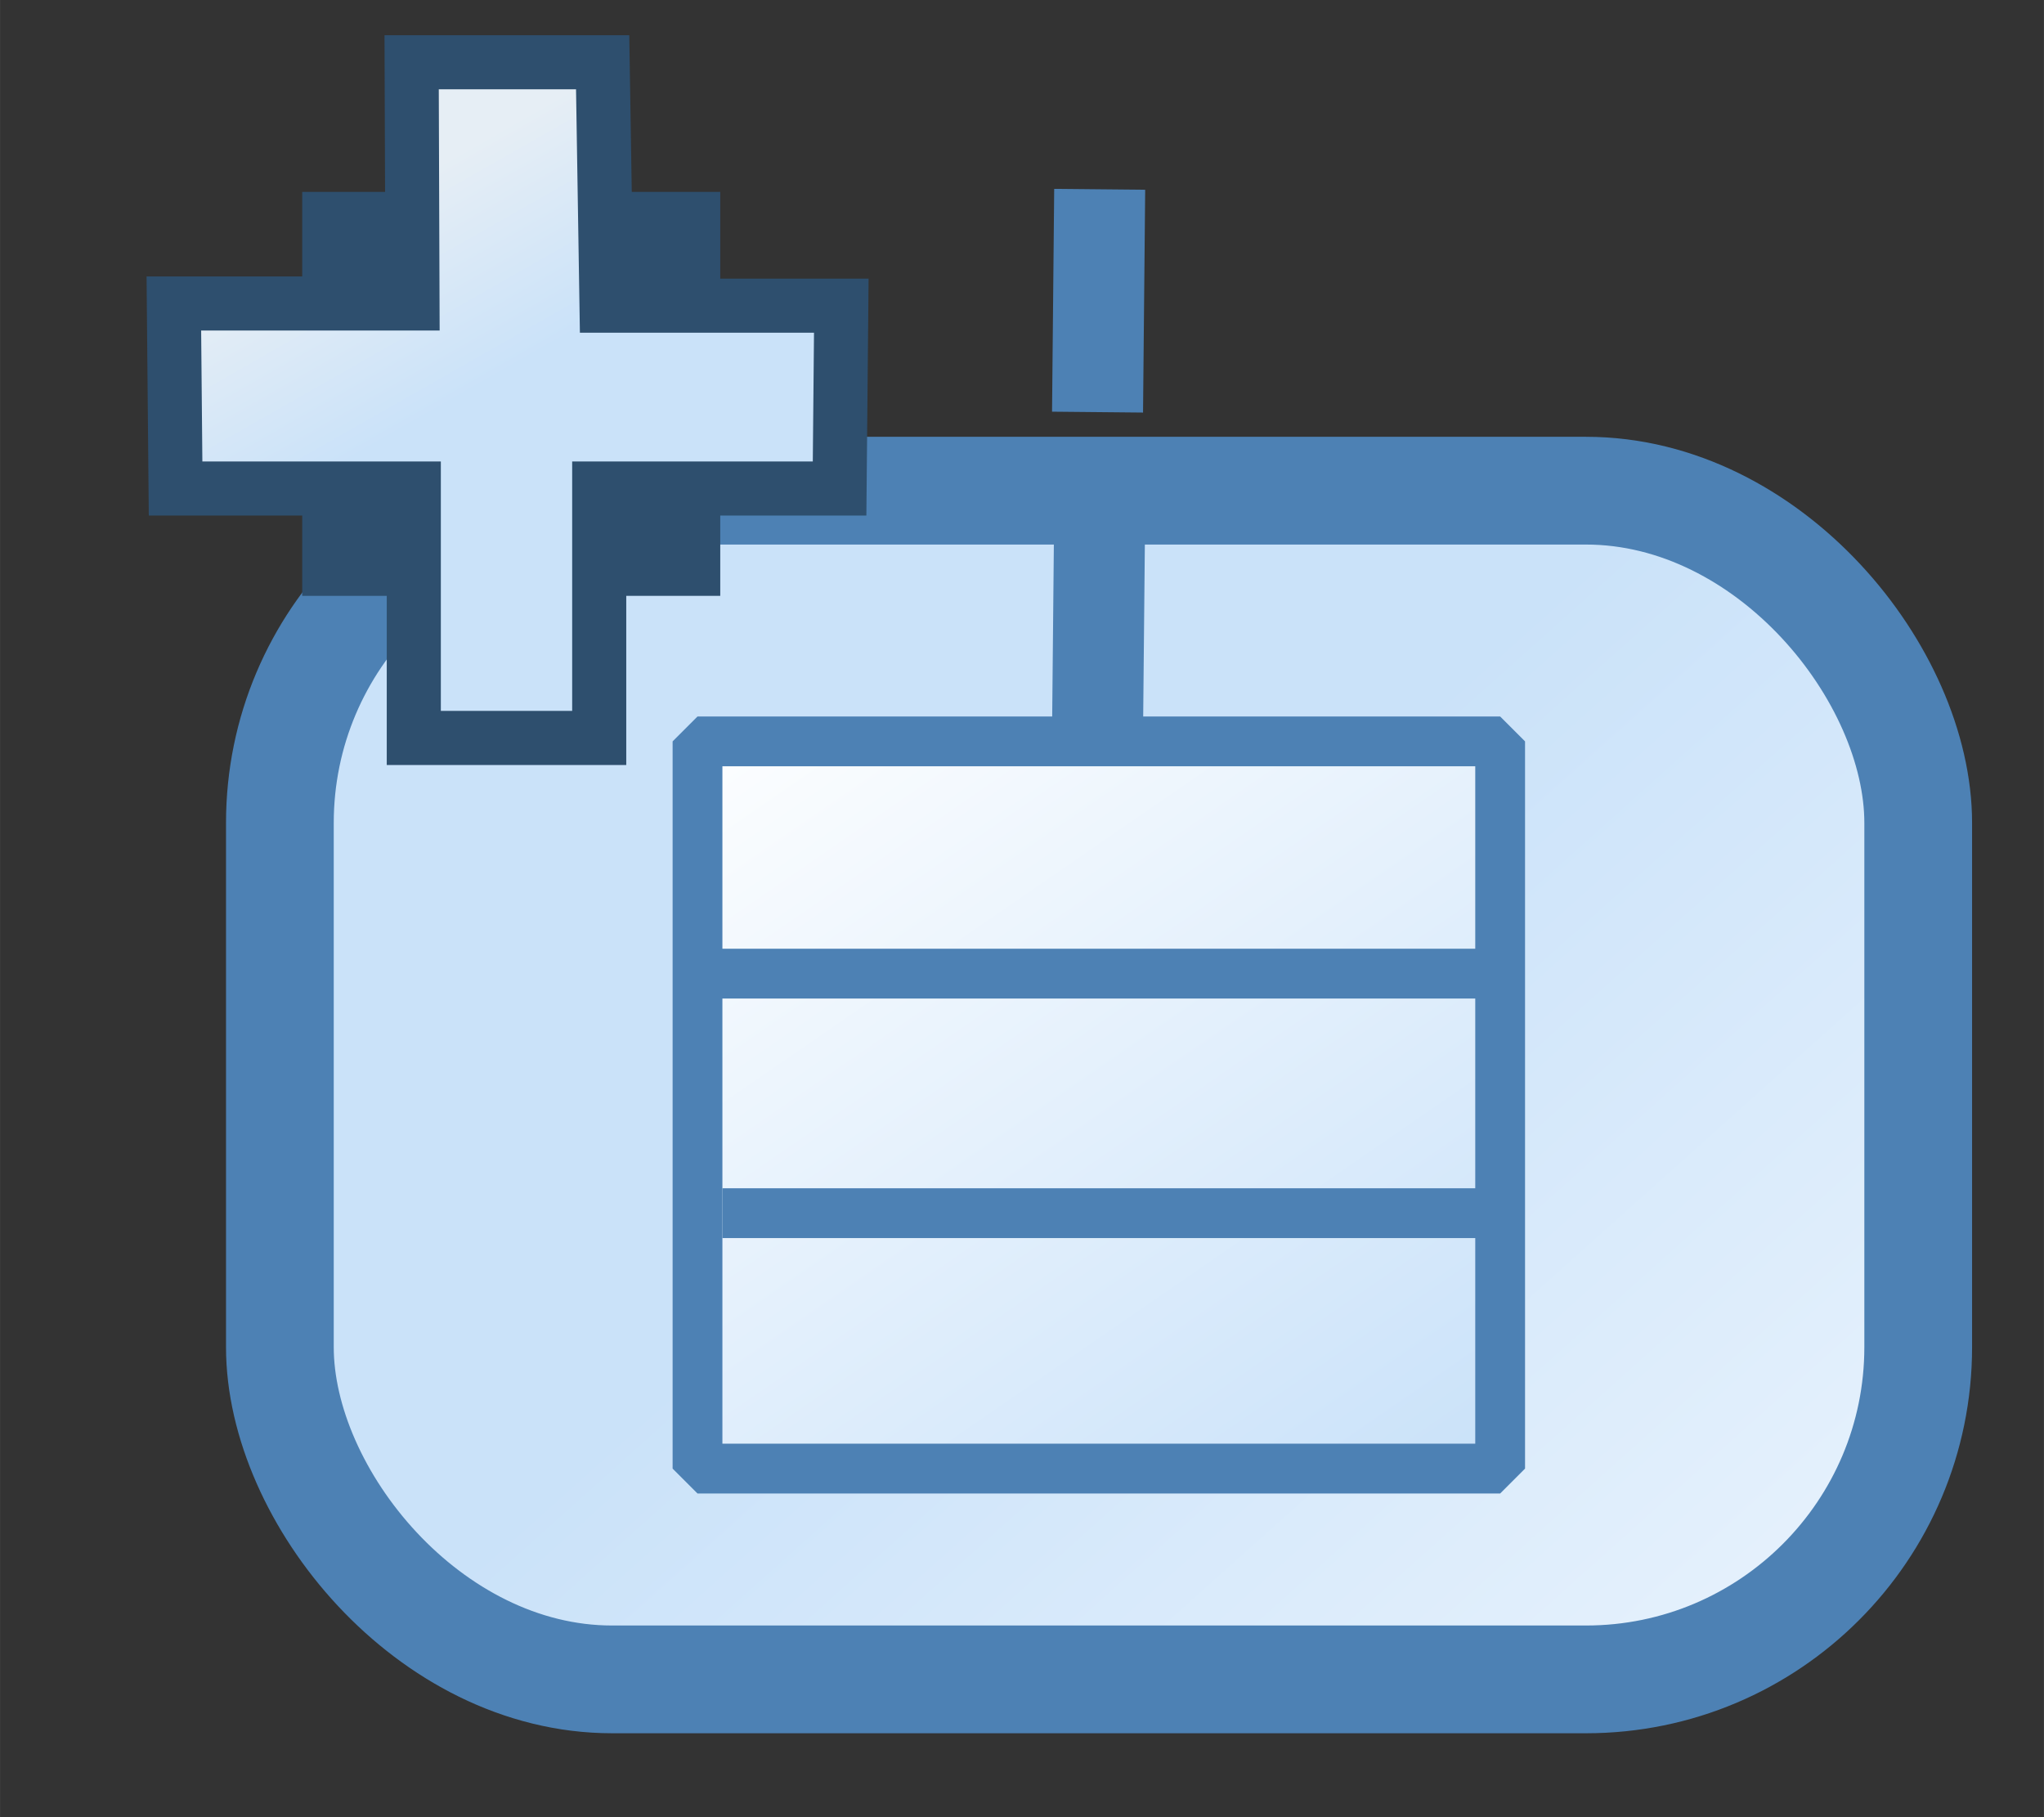 <?xml version="1.0" encoding="UTF-8" standalone="no"?>
<svg
   width="18"
   height="16"
   viewBox="0 0 4.762 4.233"
   version="1.1"
   id="svg8"
   inkscape:version="1.3 (0e150ed, 2023-07-21)"
   sodipodi:docname="CreateLinkObjectAction.svg"
   xml:space="preserve"
   xmlns:inkscape="http://www.inkscape.org/namespaces/inkscape"
   xmlns:sodipodi="http://sodipodi.sourceforge.net/DTD/sodipodi-0.dtd"
   xmlns:xlink="http://www.w3.org/1999/xlink"
   xmlns="http://www.w3.org/2000/svg"
   xmlns:svg="http://www.w3.org/2000/svg"
   xmlns:rdf="http://www.w3.org/1999/02/22-rdf-syntax-ns#"
   xmlns:cc="http://creativecommons.org/ns#"
   xmlns:dc="http://purl.org/dc/elements/1.1/"><rect x="0" y="0" width="4.762" height="4.233" fill="#333333" stroke="none"/><defs
     id="defs2"><linearGradient
       inkscape:collect="always"
       id="linearGradient872"><stop
         style="stop-color:#cae2f9;stop-opacity:1;"
         offset="0"
         id="stop868" /><stop
         style="stop-color:#fdfeff;stop-opacity:1"
         offset="1"
         id="stop870" /></linearGradient><linearGradient
       inkscape:collect="always"
       xlink:href="#linearGradient872"
       id="linearGradient860"
       x1="-1.399"
       y1="1.9"
       x2="0.808"
       y2="4.389"
       gradientUnits="userSpaceOnUse"
       gradientTransform="matrix(1.181,0,0,1.191,4.131,0.125)" /><linearGradient
       inkscape:collect="always"
       id="linearGradient5007"><stop
         style="stop-color:#cae2f9;stop-opacity:1;"
         offset="0"
         id="stop5009" /><stop
         style="stop-color:#e6eef5;stop-opacity:1"
         offset="1"
         id="stop5011" /></linearGradient><linearGradient
       gradientTransform="matrix(0.274,0,0,0.286,0.562,-1.239)"
       y2="5.637"
       x2="1.733"
       y1="7.184"
       x1="2.576"
       gradientUnits="userSpaceOnUse"
       id="linearGradient5618"
       xlink:href="#linearGradient5007"
       inkscape:collect="always" /><linearGradient
       id="linearGradient5591-4"><stop
         style="stop-color:#e0e566;stop-opacity:1;"
         offset="0"
         id="stop5593-0" /><stop
         style="stop-color:#82c448;stop-opacity:1;"
         offset="1"
         id="stop5595-5" /></linearGradient><linearGradient
       id="linearGradient5583-2"><stop
         style="stop-color:#426e4a;stop-opacity:1;"
         offset="0"
         id="stop5585-3" /><stop
         style="stop-color:#669f71;stop-opacity:1;"
         offset="1"
         id="stop5587-3" /></linearGradient><linearGradient
       inkscape:collect="always"
       xlink:href="#linearGradient872"
       id="linearGradient865"
       x1="-47.667"
       y1="112.973"
       x2="-163.76"
       y2="34.596"
       gradientUnits="userSpaceOnUse"
       gradientTransform="matrix(0.01,0,0,0.011,-1.544,1.806)" /><linearGradient
       inkscape:collect="always"
       xlink:href="#linearGradient872"
       id="linearGradient874"
       x1="144.286"
       y1="144.286"
       x2="23.46"
       y2="3.881"
       gradientUnits="userSpaceOnUse"
       gradientTransform="matrix(0.015,0,0,0.012,0.792,2.392)" /></defs><sodipodi:namedview
     id="base"
     pagecolor="#ffffff"
     bordercolor="#666666"
     borderopacity="1.0"
     inkscape:pageopacity="0"
     inkscape:pageshadow="2"
     inkscape:zoom="23.65474"
     inkscape:cx="15.430311"
     inkscape:cy="5.6225518"
     inkscape:document-units="mm"
     inkscape:current-layer="g882"
     inkscape:document-rotation="0"
     showgrid="false"
     inkscape:pagecheckerboard="false"
     inkscape:window-width="2560"
     inkscape:window-height="1387"
     inkscape:window-x="0"
     inkscape:window-y="25"
     inkscape:window-maximized="0"
     units="px"
     inkscape:showpageshadow="2"
     inkscape:deskcolor="#d1d1d1" /><g
     id="g27"><g
       id="g882"><rect
         style="fill:url(#linearGradient860);fill-opacity:1;stroke:#4d81b4;stroke-width:0.251;stroke-linecap:round;stroke-miterlimit:4;stroke-dasharray:none;stroke-dashoffset:0.3;stroke-opacity:1"
         id="rect852"
         width="3.817"
         height="2.769"
         x="0.652"
         y="1.143"
         ry="0.774" /><rect
         style="fill:#2e4f6e;fill-opacity:1;stroke:#2e4f6e;stroke-width:0.18;stroke-linecap:round;stroke-dasharray:none;stroke-opacity:1"
         id="rect1"
         width="0.794"
         height="0.761"
         x="0.794"
         y="0.537" /><path
         style="display:inline;fill:url(#linearGradient5618);fill-opacity:1;stroke:#2e4f6e;stroke-width:0.126;stroke-linecap:butt;stroke-linejoin:miter;stroke-miterlimit:4;stroke-dasharray:none;stroke-opacity:1"
         d="M 0.959,0.145 H 1.404 l 0.009,0.567 H 1.96 L 1.956,1.138 H 1.396 V 1.719 H 0.964 V 1.138 h -0.555 l -0.004,-0.431 h 0.556 z"
         id="path5581"
         inkscape:connector-curvature="0"
         sodipodi:nodetypes="ccccccccccccc" /><path
         style="fill:none;stroke:#4d81b4;stroke-width:0.212;stroke-linecap:butt;stroke-linejoin:miter;stroke-miterlimit:4;stroke-dasharray:none;stroke-opacity:1"
         d="m 2.562,1.187 -0.005,0.519"
         id="path891" /><g
         id="g1"
         transform="translate(0.47,-0.712)"><path
           id="rect881"
           style="fill:url(#linearGradient874);fill-opacity:1;stroke:#4d81b4;stroke-width:0.116;stroke-linejoin:bevel;stroke-miterlimit:4;stroke-dasharray:none;stroke-dashoffset:0;stroke-opacity:1"
           d="m 1.155,2.439 h 1.87 v 1.694 h -1.87 z" /><path
           style="fill:none;stroke:#4d81b4;stroke-width:0.116;stroke-linecap:butt;stroke-linejoin:miter;stroke-miterlimit:4;stroke-dasharray:none;stroke-opacity:1"
           d="M 1.213,3.538 H 3.078"
           id="path883" /><path
           style="fill:none;stroke:#4d81b4;stroke-width:0.116;stroke-linecap:butt;stroke-linejoin:miter;stroke-miterlimit:4;stroke-dasharray:none;stroke-opacity:1"
           d="M 1.149,2.98 H 3.016"
           id="path883-3" /></g><path
         style="fill:none;stroke:#4d81b4;stroke-width:0.212;stroke-linecap:butt;stroke-linejoin:miter;stroke-miterlimit:4;stroke-dasharray:none;stroke-opacity:1"
         d="m 2.562,0.441 -0.005,0.519"
         id="path891-2" /></g></g></svg>
